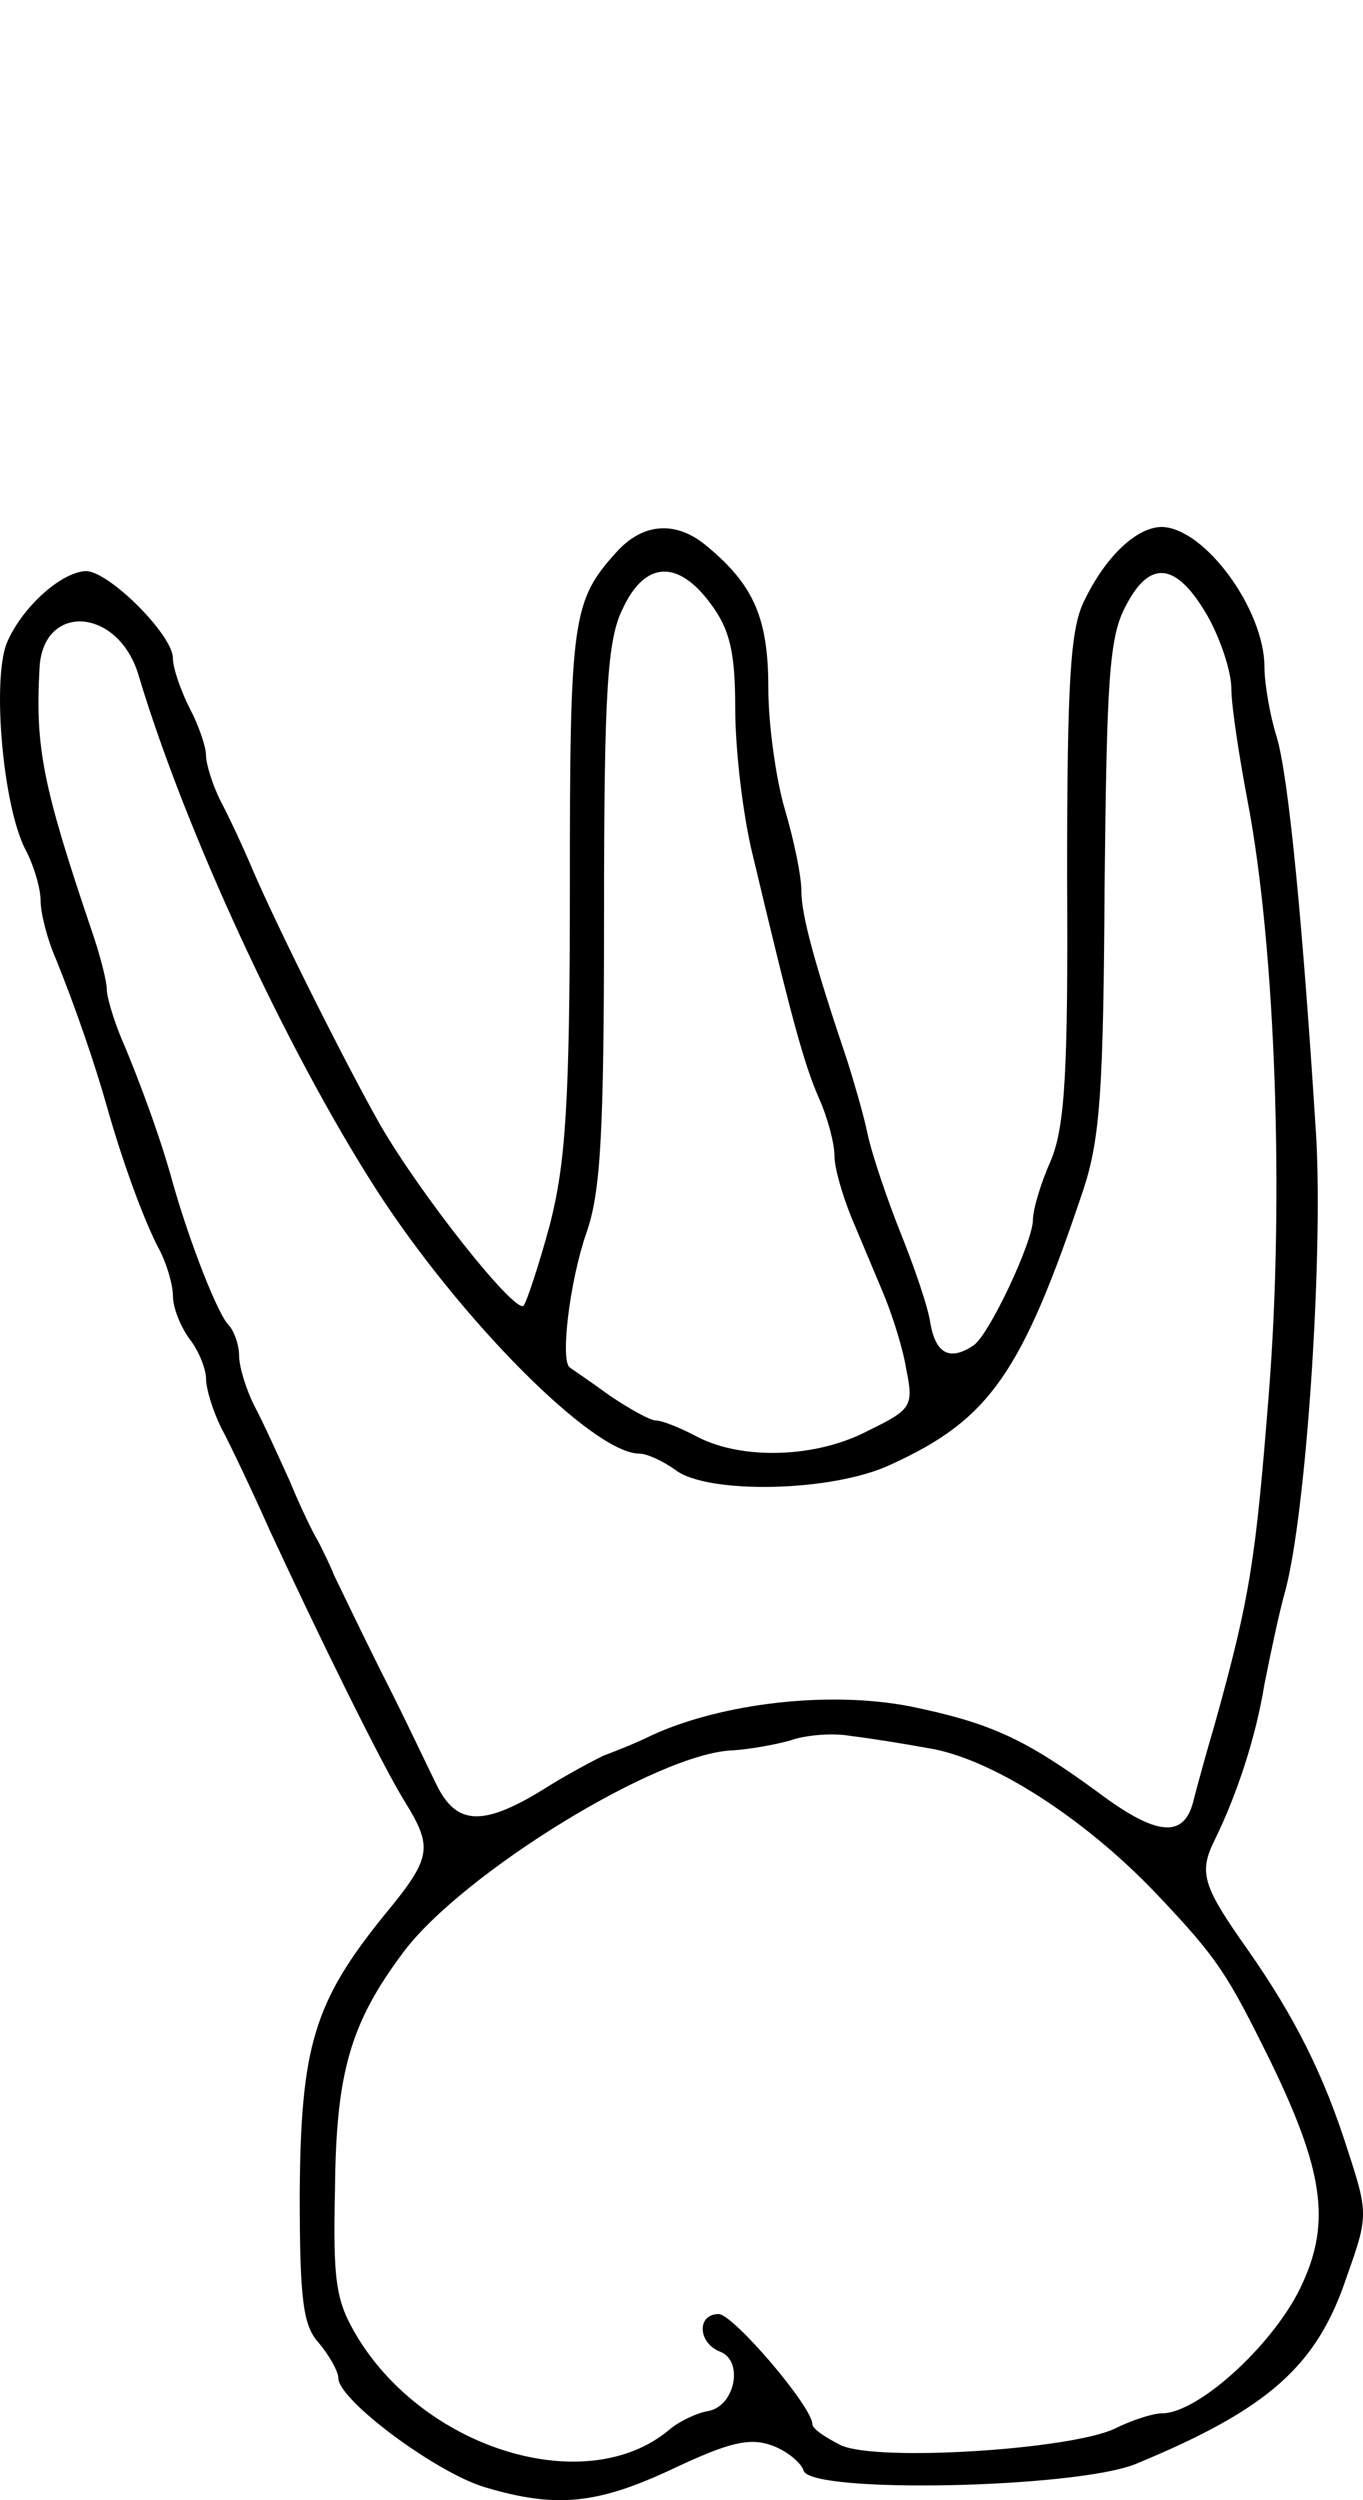 <svg viewBox="0 0 120 220" xmlns="http://www.w3.org/2000/svg">
  <path d="M 54.345 48.505 C 50.365 52.873 50.171 54.329 50.171 78.111 C 50.171 97.137 49.782 102.378 48.423 107.717 C 47.453 111.309 46.385 114.512 46.094 114.9 C 45.317 115.58 37.066 105.193 33.475 98.981 C 30.66 94.03 24.544 81.897 22.214 76.461 C 21.438 74.616 20.176 71.898 19.399 70.442 C 18.72 69.083 18.138 67.239 18.138 66.462 C 18.138 65.686 17.458 63.744 16.681 62.288 C 15.905 60.735 15.225 58.794 15.225 57.92 C 15.225 55.882 9.595 50.252 7.557 50.252 C 5.324 50.349 1.83 53.552 0.568 56.658 C -0.694 60.056 0.277 70.928 2.218 74.713 C 2.995 76.169 3.577 78.208 3.577 79.276 C 3.577 80.343 4.159 82.673 4.936 84.42 C 6.586 88.497 8.333 93.545 9.401 97.331 C 10.663 101.796 12.41 106.746 13.866 109.659 C 14.643 111.017 15.225 113.056 15.225 114.027 C 15.225 115.094 15.905 116.745 16.681 117.812 C 17.458 118.783 18.138 120.433 18.138 121.307 C 18.138 122.181 18.72 124.122 19.496 125.675 C 20.273 127.131 22.214 131.208 23.768 134.703 C 28.039 143.924 33.572 155.184 35.61 158.485 C 38.134 162.562 38.037 163.435 33.863 168.483 C 27.65 176.151 26.486 180.034 26.388 192.944 C 26.388 202.554 26.68 204.69 28.136 206.243 C 29.009 207.311 29.786 208.67 29.786 209.252 C 29.786 211.194 38.425 217.6 42.696 218.862 C 48.909 220.706 52.5 220.415 59.295 217.212 C 64.246 214.882 65.993 214.494 67.934 215.173 C 69.293 215.659 70.555 216.726 70.749 217.406 C 71.429 219.444 94.628 218.959 99.967 216.824 C 111.713 211.97 115.984 208.184 118.605 200.225 C 120.449 195.08 120.449 194.692 118.702 189.353 C 116.566 182.558 113.945 177.413 109.868 171.589 C 105.889 165.959 105.5 164.794 106.956 161.882 C 108.898 157.902 110.548 152.952 111.325 148.195 C 111.81 145.768 112.586 141.983 113.169 139.944 C 115.013 132.955 116.469 110.92 115.887 100.146 C 114.722 81.605 113.46 68.307 112.392 64.812 C 111.81 62.968 111.325 60.153 111.325 58.697 C 111.325 53.649 106.083 46.466 102.297 46.369 C 100.161 46.369 97.444 48.796 95.502 52.776 C 94.24 55.202 93.949 59.668 93.949 77.14 C 94.046 94.419 93.755 99.175 92.493 102.184 C 91.619 104.126 90.94 106.455 90.94 107.329 C 90.94 109.27 87.057 117.521 85.698 118.395 C 83.66 119.754 82.398 119.171 81.912 116.453 C 81.718 114.997 80.456 111.406 79.291 108.494 C 78.127 105.582 76.768 101.602 76.379 99.757 C 75.991 97.913 75.117 95.001 74.632 93.448 C 71.72 84.809 70.555 80.538 70.555 78.402 C 70.555 77.043 69.876 73.84 69.099 71.219 C 68.323 68.598 67.643 63.744 67.643 60.541 C 67.643 54.426 66.381 51.514 62.304 48.116 C 59.586 45.787 56.674 45.981 54.345 48.505 Z M 62.595 53.164 C 64.246 55.396 64.731 57.338 64.731 62.386 C 64.731 65.977 65.41 71.801 66.284 75.296 C 69.682 89.565 70.749 93.545 72.108 96.651 C 72.885 98.398 73.467 100.631 73.467 101.699 C 73.467 102.767 74.147 105.096 74.923 107.038 C 75.7 108.882 76.962 111.891 77.738 113.735 C 78.515 115.58 79.486 118.589 79.777 120.433 C 80.456 123.734 80.262 124.025 76.476 125.869 C 71.914 128.296 65.41 128.49 61.431 126.452 C 59.975 125.675 58.324 124.996 57.742 124.996 C 57.257 124.996 55.509 124.025 53.762 122.86 C 52.015 121.598 50.462 120.53 50.171 120.336 C 49.297 119.754 50.171 112.668 51.627 108.494 C 52.888 104.902 53.18 99.757 53.18 80.44 C 53.18 60.735 53.471 56.27 54.83 53.552 C 56.771 49.378 59.683 49.184 62.595 53.164 Z M 106.277 54.135 C 107.442 56.173 108.412 59.085 108.412 60.638 C 108.412 62.094 109.092 66.56 109.868 70.636 C 112.295 83.45 113.072 105.387 111.713 122.569 C 110.548 137.323 110.063 140.527 106.956 151.69 C 106.18 154.311 105.306 157.514 105.015 158.679 C 104.141 161.785 101.715 161.494 96.667 157.708 C 90.163 152.952 87.154 151.593 80.068 150.137 C 72.982 148.778 63.663 149.845 57.451 152.66 C 55.898 153.437 53.859 154.214 53.083 154.505 C 52.306 154.893 49.879 156.155 47.744 157.514 C 42.502 160.717 40.172 160.62 38.425 157.029 C 37.649 155.475 35.513 150.913 33.572 147.127 C 31.63 143.245 29.786 139.362 29.398 138.585 C 29.106 137.809 28.427 136.45 28.039 135.673 C 27.553 134.897 26.388 132.47 25.515 130.334 C 24.544 128.199 23.185 125.19 22.409 123.734 C 21.632 122.181 21.05 120.239 21.05 119.268 C 21.05 118.395 20.661 117.23 20.176 116.648 C 19.205 115.774 16.681 109.27 15.225 104.126 C 14.255 100.534 12.41 95.389 10.663 91.312 C 9.984 89.662 9.401 87.721 9.401 87.041 C 9.401 86.362 8.819 84.032 8.042 81.799 C 3.771 69.18 3.092 65.783 3.48 58.794 C 3.771 52.97 10.469 53.455 12.216 59.473 C 16.293 73.063 25.127 92.186 33.086 104.611 C 40.464 116.065 52.209 127.908 56.286 127.908 C 56.965 127.908 58.421 128.587 59.489 129.364 C 62.304 131.499 73.273 131.305 78.418 128.878 C 87.154 124.898 89.969 120.822 95.405 104.611 C 96.861 100.146 97.152 95.778 97.249 77.917 C 97.444 59.959 97.638 56.076 99.094 53.358 C 101.229 49.184 103.559 49.475 106.277 54.135 Z M 81.718 153.825 C 87.251 154.699 95.405 159.941 101.715 166.541 C 107.248 172.366 108.024 173.627 111.907 181.49 C 116.469 190.906 117.149 195.468 114.722 200.807 C 112.489 205.952 105.597 212.358 102.297 212.358 C 101.52 212.358 99.676 212.941 98.123 213.717 C 94.143 215.562 77.253 216.629 74.05 215.173 C 72.691 214.494 71.526 213.717 71.526 213.329 C 71.526 211.776 64.537 203.622 63.275 203.622 C 61.334 203.622 61.431 206.146 63.372 206.922 C 65.508 207.699 64.731 211.776 62.304 212.164 C 61.236 212.358 59.683 213.135 58.907 213.814 C 51.724 219.833 37.649 215.659 31.533 205.758 C 29.592 202.554 29.301 201.001 29.495 192.556 C 29.592 182.364 30.854 177.996 35.513 171.783 C 40.658 164.891 57.936 154.214 64.537 154.019 C 65.993 153.922 68.226 153.534 69.584 153.146 C 70.943 152.66 73.37 152.466 74.923 152.757 C 76.574 152.952 79.583 153.437 81.718 153.825 Z" fill="#000000" stroke="none">
    <title>55</title>
  </path>
</svg>